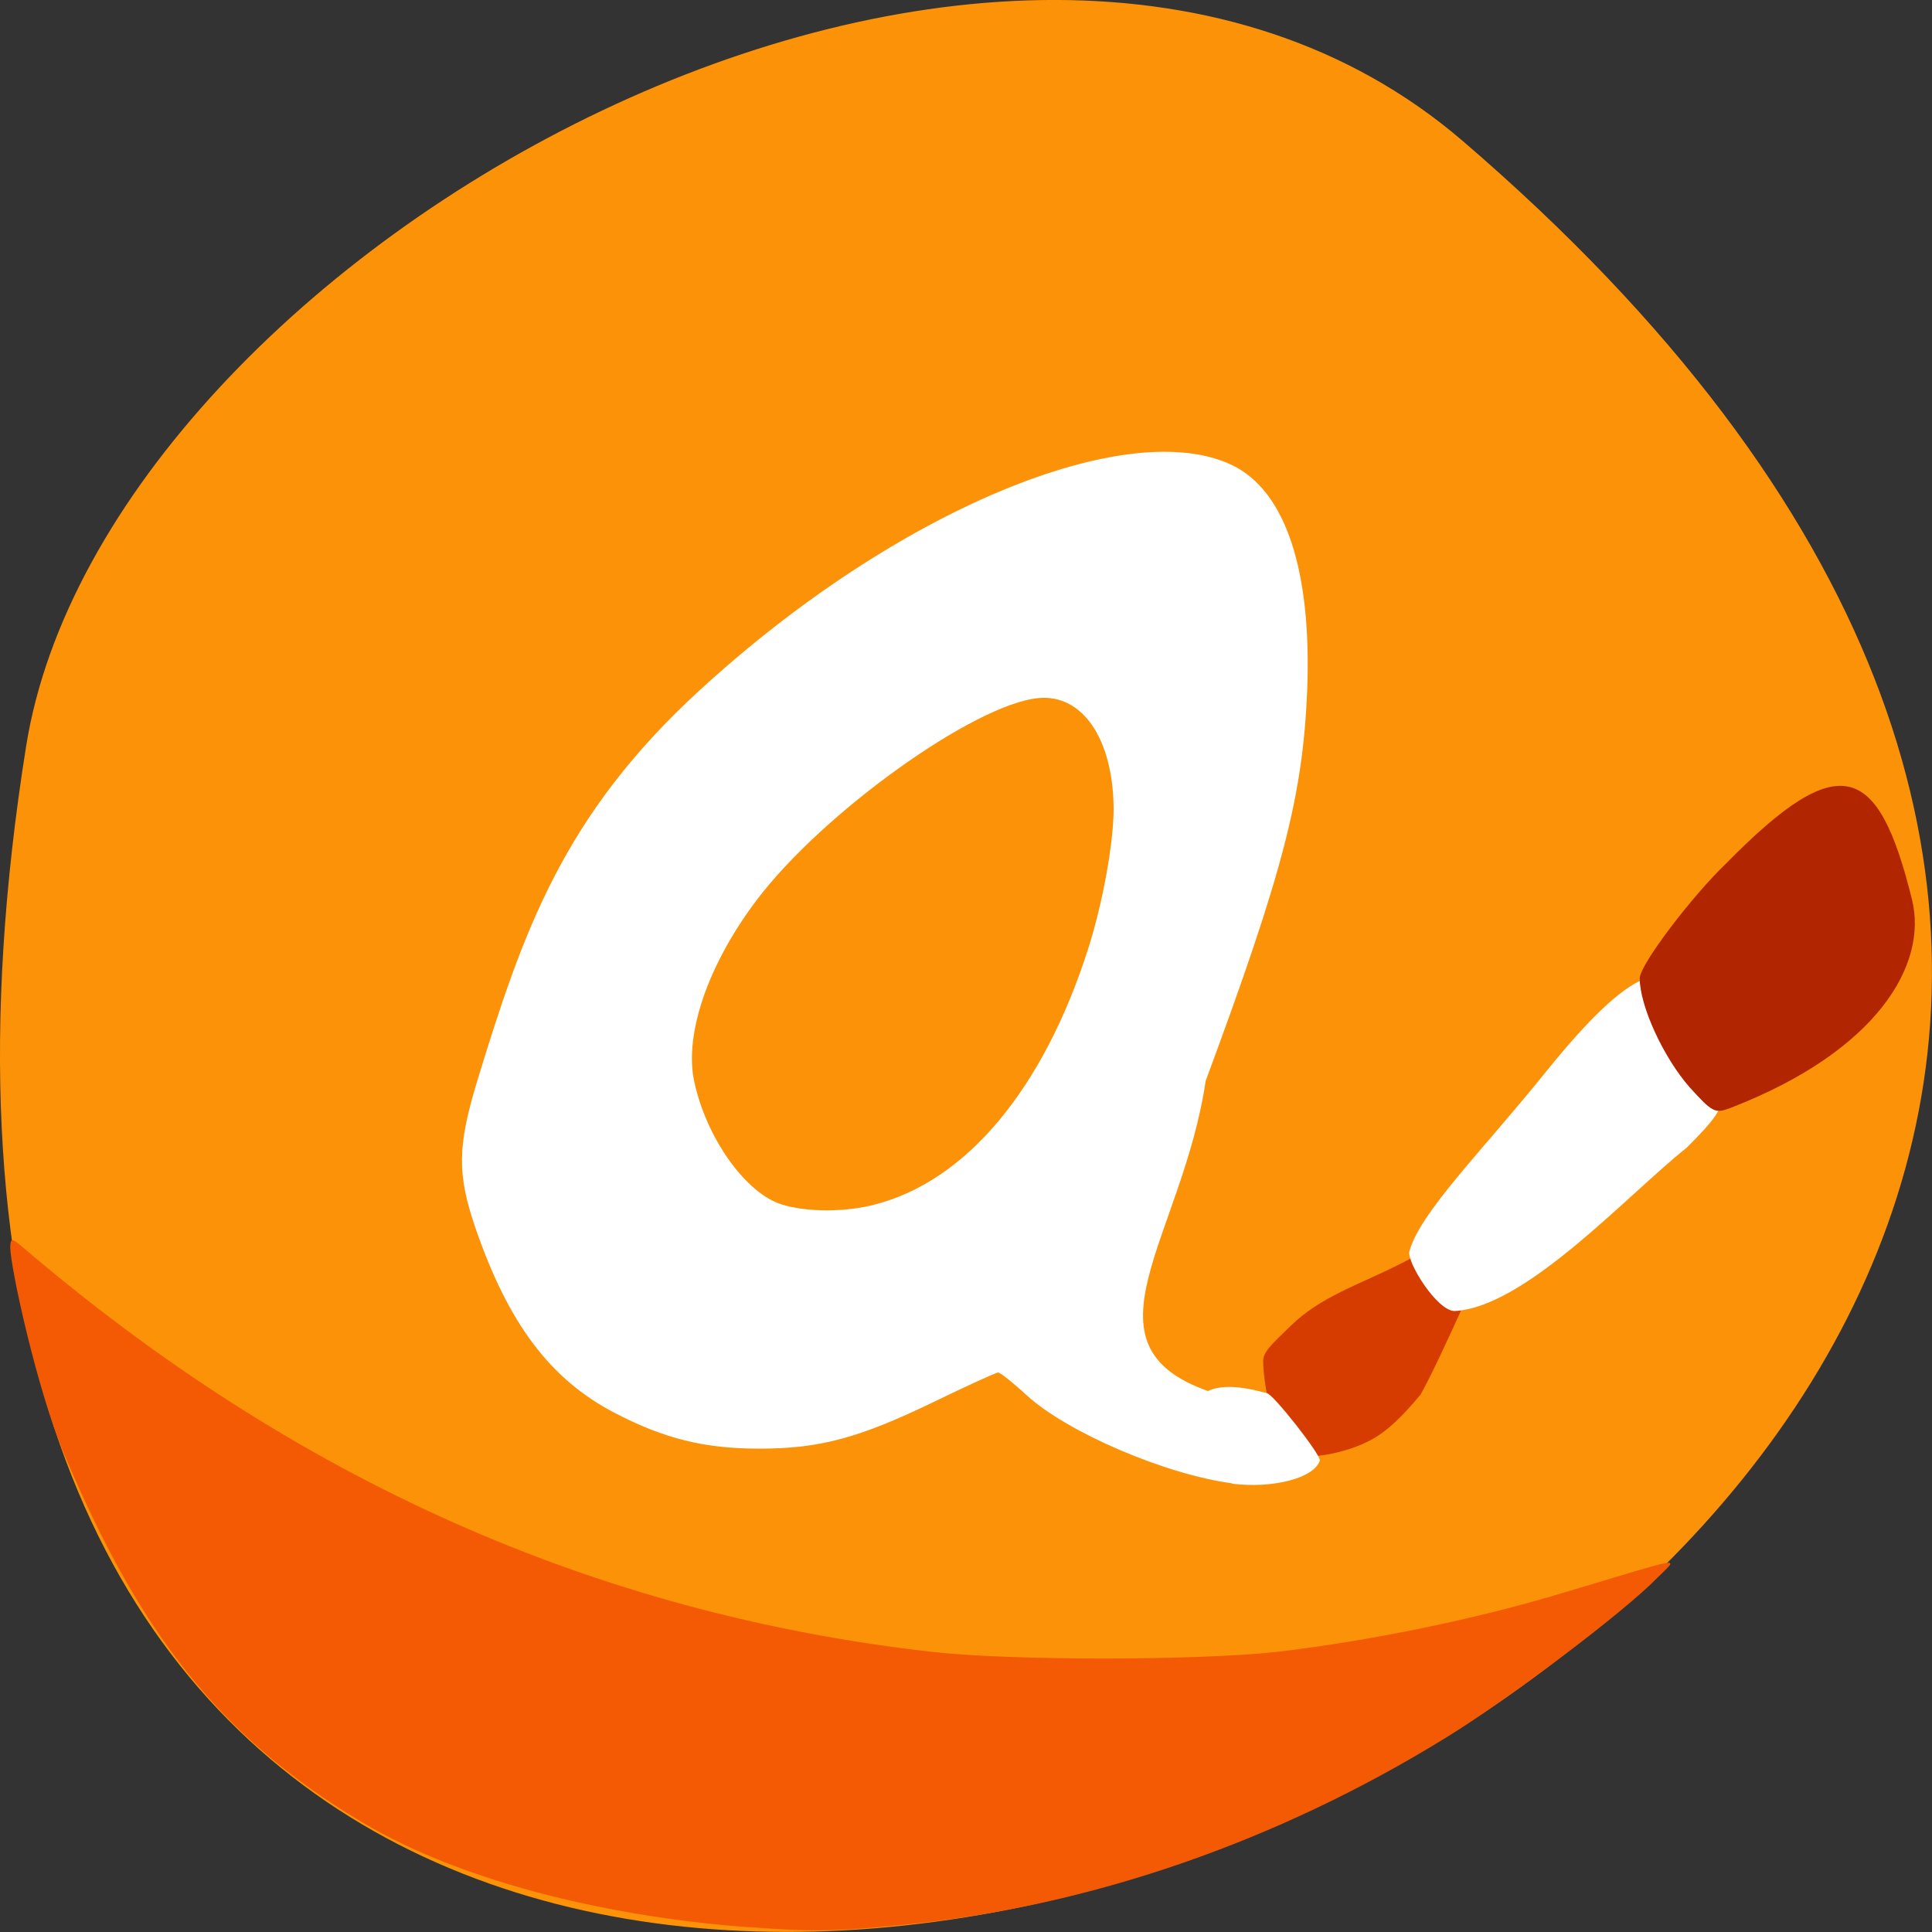 <svg xmlns="http://www.w3.org/2000/svg" viewBox="0 0 22 22"><rect x="0" y="0" width="22" height="22" fill="#333333" stroke="none"/><path d="m 16.656 1.605 c 19.367 16.621 -20.449 32.602 -16.359 6.895 c 0.898 -5.637 11.141 -11.375 16.359 -6.895" fill="#fc9208"/><path d="m 16.17 15.887 c -0.352 0.426 -0.539 0.512 -0.727 0.586 c -0.105 0.043 -0.629 0.207 -0.789 0.027 c -0.184 -0.211 -0.27 -0.805 -0.27 -1 c 0 -0.102 0.082 -0.18 0.313 -0.402 c 0.344 -0.336 0.773 -0.465 1.242 -0.703 c 0.441 -0.227 0.938 -0.469 1.141 -0.469 c 0 0 -0.688 1.586 -0.91 1.965" fill="#d63c00"/><g fill="#fff"><path d="m 16.05 14.246 c 0.125 -0.449 0.84 -1.152 1.555 -2.043 c 0.492 -0.609 0.848 -0.945 1.109 -1.051 c 0.152 -0.059 0.18 -0.047 0.402 0.211 c 0.258 0.301 0.492 0.84 0.492 1.121 c 0 0.148 -0.074 0.258 -0.398 0.582 c -0.691 0.551 -1.832 1.816 -2.645 1.863 c -0.203 0 -0.551 -0.563 -0.516 -0.684"/><path d="m 14.03 16.891 c -0.762 -0.102 -1.871 -0.578 -2.336 -1 c -0.156 -0.145 -0.305 -0.262 -0.328 -0.262 c -0.023 0 -0.348 0.148 -0.719 0.328 c -0.863 0.418 -1.309 0.539 -2 0.539 c -0.625 0 -1.082 -0.113 -1.645 -0.406 c -0.738 -0.383 -1.215 -1.02 -1.59 -2.113 c -0.207 -0.609 -0.203 -0.922 0.02 -1.66 c 0.523 -1.711 0.98 -3.03 2.531 -4.453 c 2.262 -2.078 4.891 -3.137 6.07 -2.566 c 0.605 0.293 0.906 1.195 0.852 2.57 c -0.051 1.199 -0.273 2.059 -1.156 4.441 c -0.262 1.777 -1.48 3 0.027 3.531 c 0.238 -0.117 0.641 0.023 0.668 0.023 c 0.066 0 0.625 0.711 0.605 0.77 c -0.066 0.199 -0.535 0.32 -1 0.262 m -4.063 -3.18 c 1.043 -0.27 1.918 -1.32 2.426 -2.914 c 0.164 -0.512 0.289 -1.199 0.289 -1.59 c -0.004 -0.793 -0.352 -1.309 -0.855 -1.262 c -0.727 0.066 -2.457 1.305 -3.207 2.297 c -0.551 0.727 -0.828 1.523 -0.715 2.063 c 0.137 0.648 0.586 1.277 0.996 1.406 c 0.289 0.09 0.727 0.09 1.066 0"/></g><path d="m 19.703 12.617 c -0.172 0.066 -0.203 0.051 -0.461 -0.234 c -0.297 -0.336 -0.57 -0.926 -0.57 -1.242 c 0 -0.16 0.613 -0.957 0.988 -1.313 c 1.297 -1.32 1.73 -1.133 2.113 0.418 c 0.18 0.734 -0.391 1.723 -2.07 2.371" fill="#b12601"/><path d="m 8.523 21.945 c -1.457 -0.105 -3.199 -0.477 -4.406 -1.199 c -1.637 -0.977 -2.535 -2.176 -3.383 -4.18 c -0.316 -0.746 -0.617 -2.145 -0.617 -2.359 c 0 -0.109 0.02 -0.109 0.129 -0.016 c 3.105 2.656 6.527 4.18 10.348 4.617 c 0.91 0.105 3.063 0.102 3.965 0 c 1.051 -0.125 2.258 -0.371 3.273 -0.68 c 1.41 -0.422 1.277 -0.402 1.039 -0.16 c -0.371 0.383 -1.688 1.379 -2.414 1.824 c -1.922 1.184 -4.051 1.918 -6.16 2.125 c -0.789 0.078 -1.043 0.082 -1.773 0.027" fill="#f35a03"/></svg>